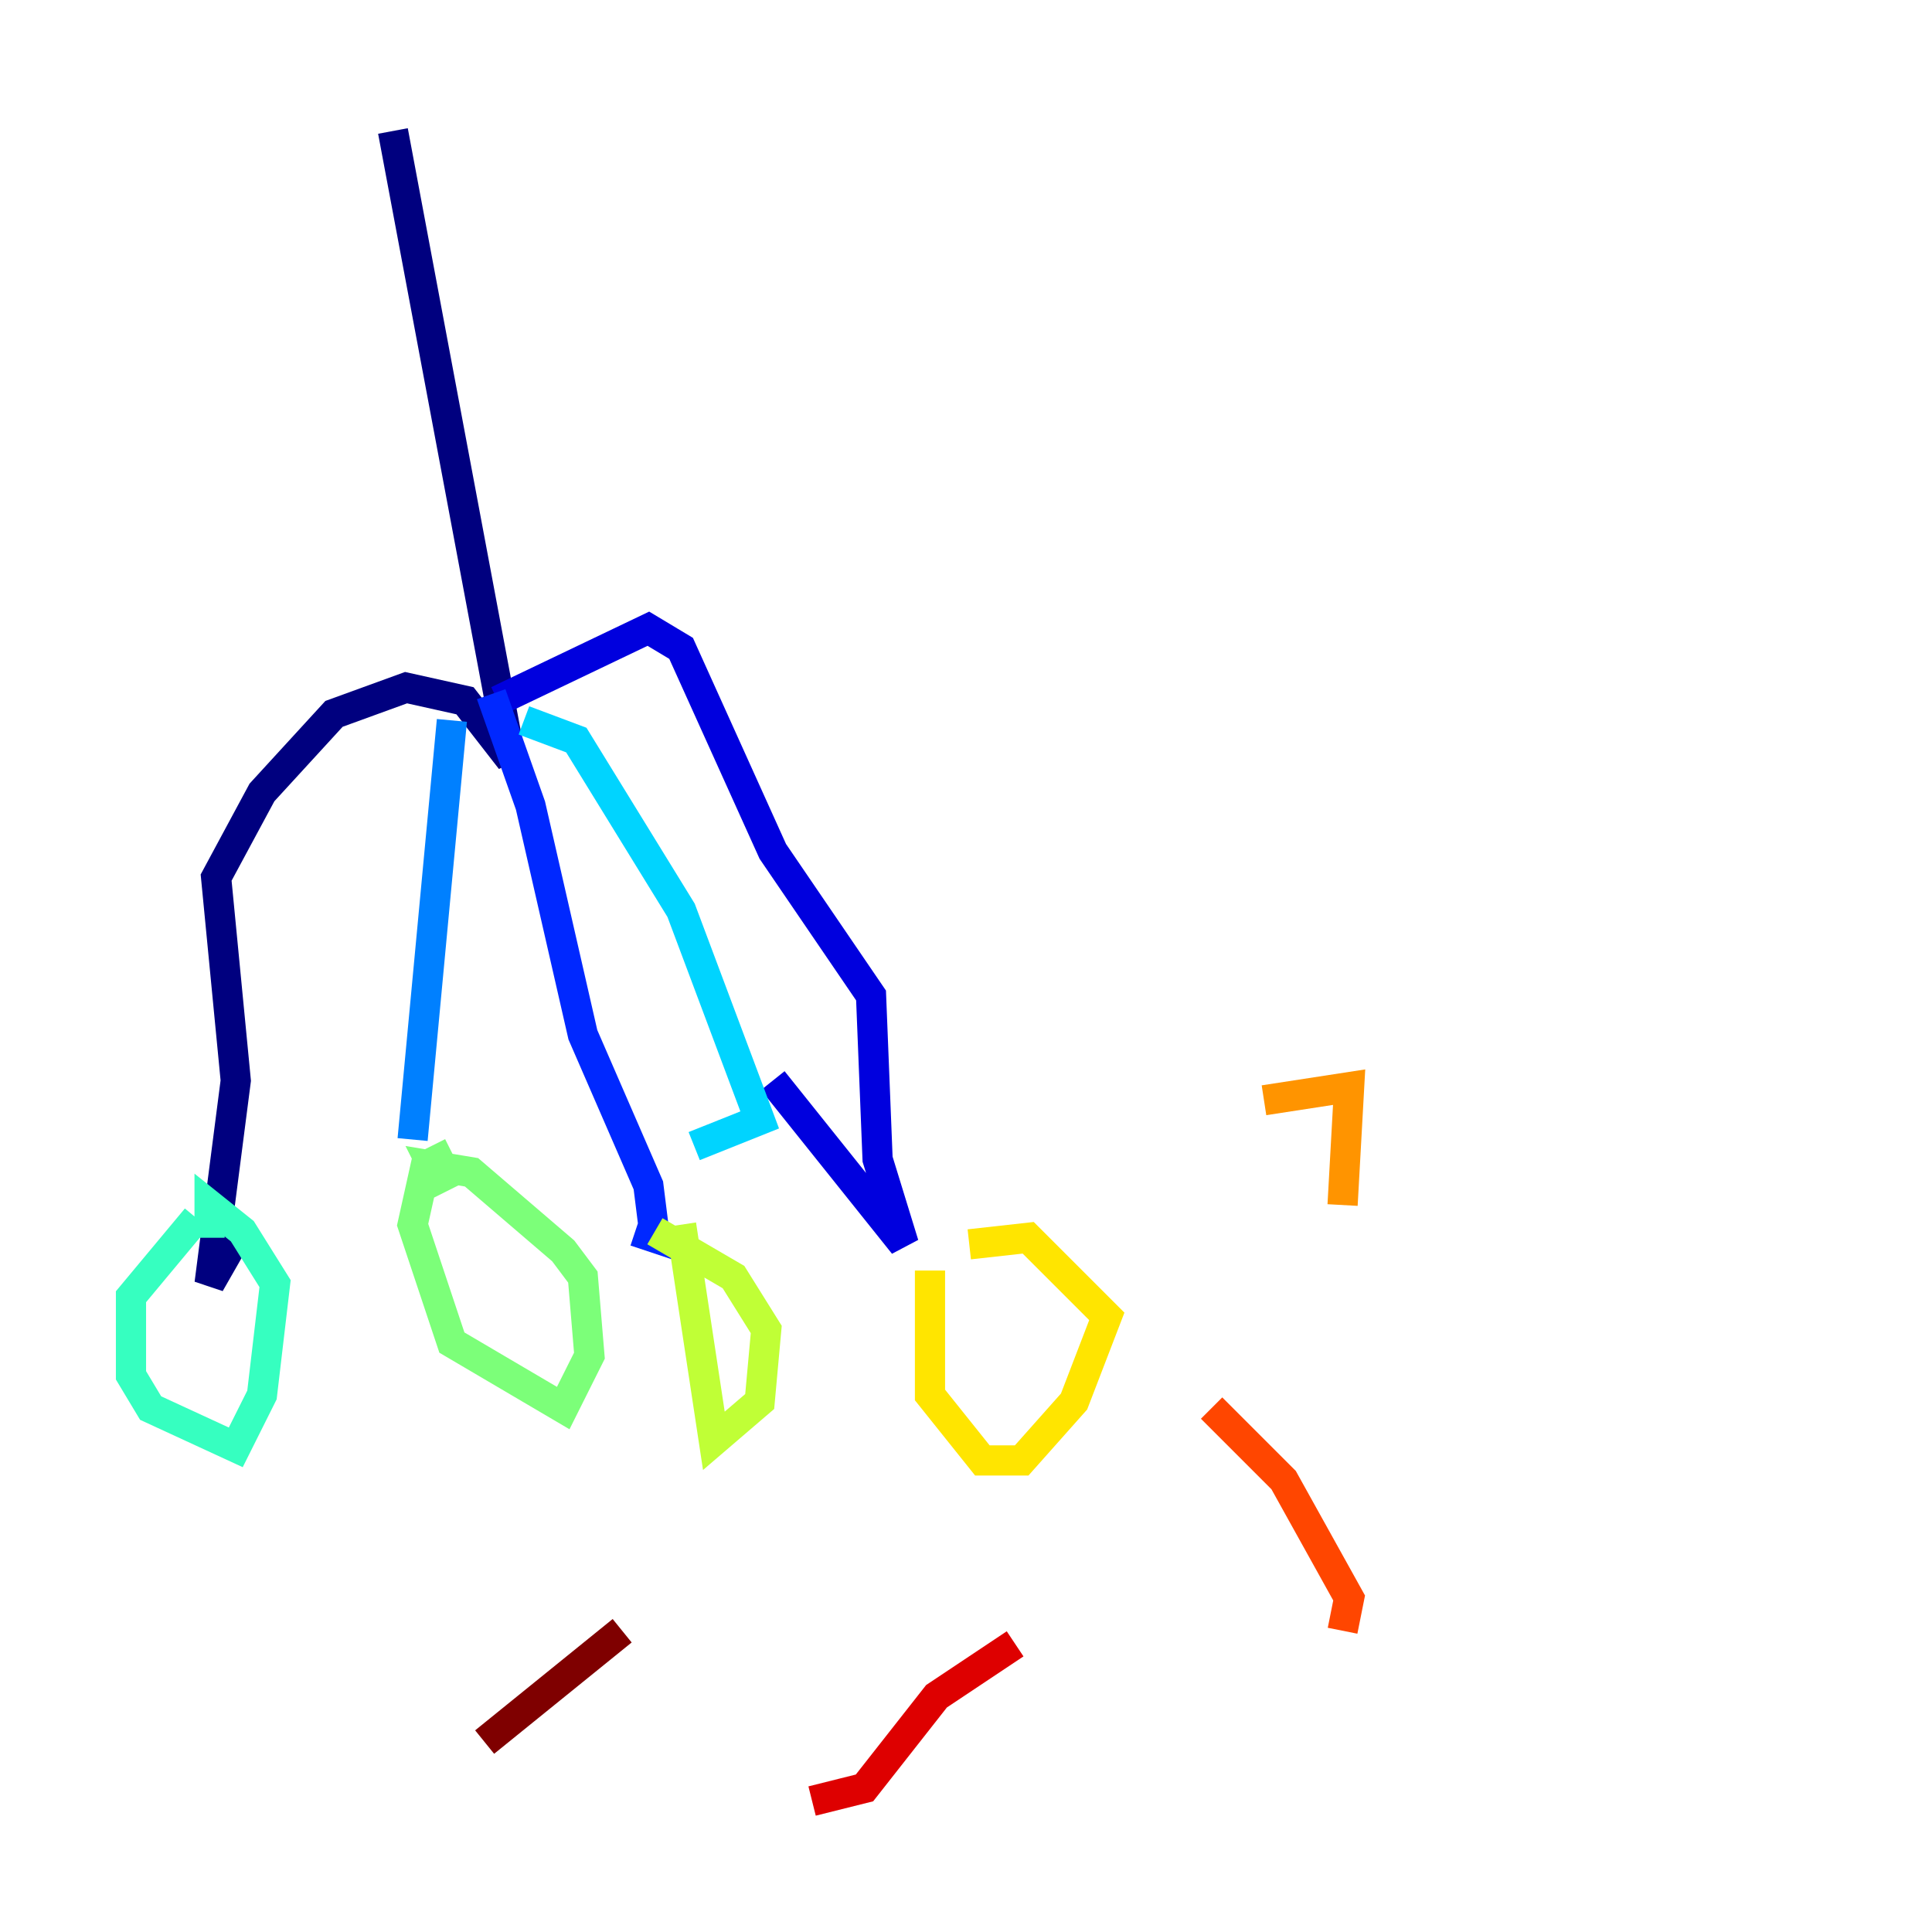 <?xml version="1.0" encoding="utf-8" ?>
<svg baseProfile="tiny" height="128" version="1.2" viewBox="0,0,128,128" width="128" xmlns="http://www.w3.org/2000/svg" xmlns:ev="http://www.w3.org/2001/xml-events" xmlns:xlink="http://www.w3.org/1999/xlink"><defs /><polyline fill="none" points="26.034,8.678 33.844,50.332 30.807,46.427 26.902,45.559 22.129,47.295 17.356,52.502 14.319,58.142 15.62,71.593 13.885,85.044 15.62,82.007" stroke="#00007f" stroke-width="2" /><polyline fill="none" points="32.976,46.427 42.956,41.654 45.125,42.956 51.2,56.407 57.709,65.953 58.142,76.8 59.878,82.441 51.2,71.593" stroke="#0000de" stroke-width="2" /><polyline fill="none" points="32.542,45.993 35.146,53.37 38.617,68.556 42.956,78.536 43.39,82.007 42.088,81.573" stroke="#0028ff" stroke-width="2" /><polyline fill="none" points="29.939,47.729 27.336,75.498" stroke="#0080ff" stroke-width="2" /><polyline fill="none" points="34.712,47.729 38.183,49.031 45.125,60.312 50.332,74.197 45.993,75.932" stroke="#00d4ff" stroke-width="2" /><polyline fill="none" points="13.017,80.705 8.678,85.912 8.678,91.119 9.98,93.288 15.62,95.891 17.356,92.42 18.224,85.044 16.054,81.573 13.885,79.837 13.885,82.007" stroke="#36ffc0" stroke-width="2" /><polyline fill="none" points="29.939,76.366 28.203,77.234 27.336,81.139 29.939,88.949 37.315,93.288 39.051,89.817 38.617,84.61 37.315,82.875 31.241,77.668 28.637,77.234 29.505,78.969" stroke="#7cff79" stroke-width="2" /><polyline fill="none" points="45.125,81.139 47.295,95.458 50.332,92.854 50.766,88.081 48.597,84.61 43.39,81.573" stroke="#c0ff36" stroke-width="2" /><polyline fill="none" points="61.614,84.176 61.614,92.42 65.085,96.759 67.688,96.759 71.159,92.854 73.329,87.214 68.122,82.007 64.217,82.441" stroke="#ffe500" stroke-width="2" /><polyline fill="none" points="83.742,72.895 89.383,72.027 88.949,79.837" stroke="#ff9400" stroke-width="2" /><polyline fill="none" points="80.271,93.288 85.044,98.061 89.383,105.871 88.949,108.041" stroke="#ff4600" stroke-width="2" /><polyline fill="none" points="67.254,108.909 62.047,112.38 57.275,118.454 53.803,119.322" stroke="#de0000" stroke-width="2" /><polyline fill="none" points="41.22,108.041 32.108,115.417" stroke="#7f0000" stroke-width="2" /></svg>
